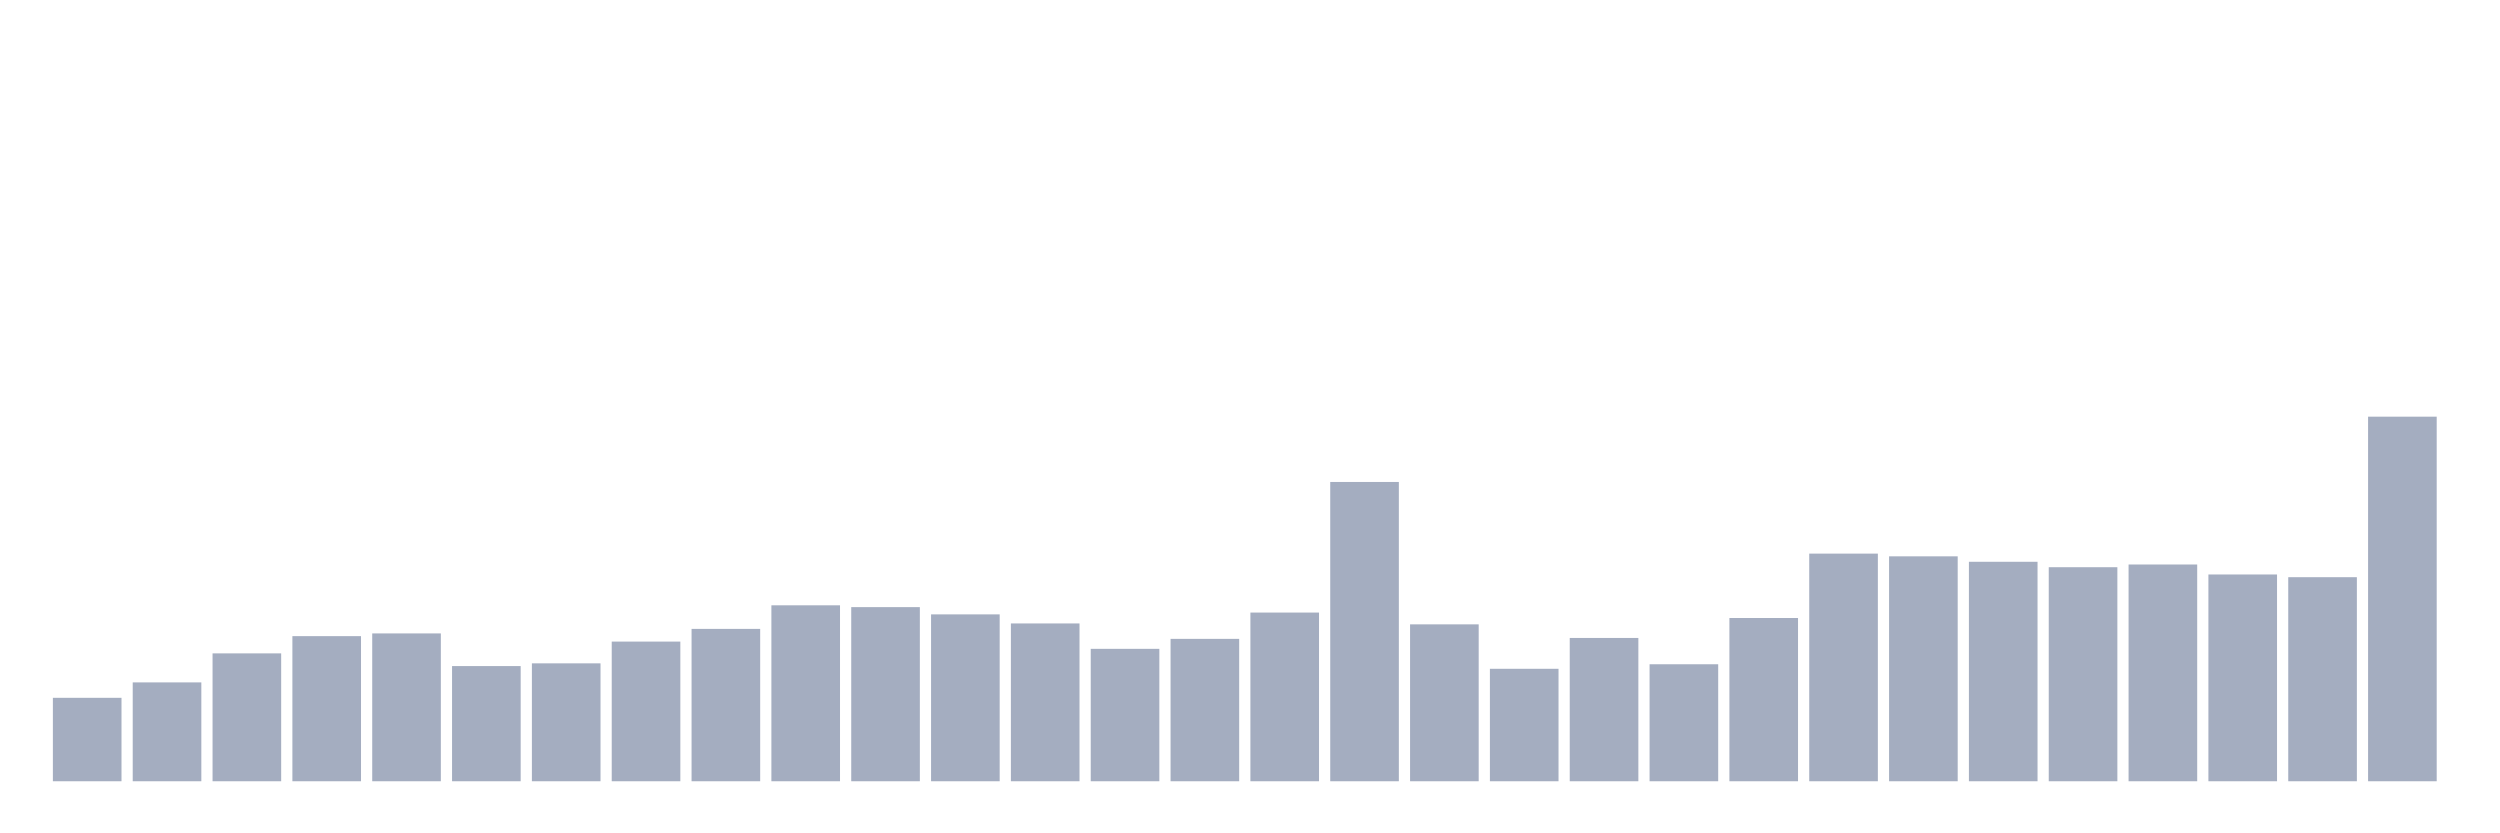 <svg xmlns="http://www.w3.org/2000/svg" viewBox="0 0 480 160"><g transform="translate(10,10)"><rect class="bar" x="0.153" width="13.175" y="123.98" height="16.02" fill="rgb(164,173,192)"></rect><rect class="bar" x="15.482" width="13.175" y="121.02" height="18.98" fill="rgb(164,173,192)"></rect><rect class="bar" x="30.81" width="13.175" y="115.448" height="24.552" fill="rgb(164,173,192)"></rect><rect class="bar" x="46.138" width="13.175" y="112.139" height="27.861" fill="rgb(164,173,192)"></rect><rect class="bar" x="61.466" width="13.175" y="111.617" height="28.383" fill="rgb(164,173,192)"></rect><rect class="bar" x="76.794" width="13.175" y="117.886" height="22.114" fill="rgb(164,173,192)"></rect><rect class="bar" x="92.123" width="13.175" y="117.363" height="22.637" fill="rgb(164,173,192)"></rect><rect class="bar" x="107.451" width="13.175" y="113.184" height="26.816" fill="rgb(164,173,192)"></rect><rect class="bar" x="122.779" width="13.175" y="110.746" height="29.254" fill="rgb(164,173,192)"></rect><rect class="bar" x="138.107" width="13.175" y="106.219" height="33.781" fill="rgb(164,173,192)"></rect><rect class="bar" x="153.436" width="13.175" y="106.567" height="33.433" fill="rgb(164,173,192)"></rect><rect class="bar" x="168.764" width="13.175" y="107.96" height="32.04" fill="rgb(164,173,192)"></rect><rect class="bar" x="184.092" width="13.175" y="109.701" height="30.299" fill="rgb(164,173,192)"></rect><rect class="bar" x="199.42" width="13.175" y="114.577" height="25.423" fill="rgb(164,173,192)"></rect><rect class="bar" x="214.748" width="13.175" y="112.662" height="27.338" fill="rgb(164,173,192)"></rect><rect class="bar" x="230.077" width="13.175" y="107.612" height="32.388" fill="rgb(164,173,192)"></rect><rect class="bar" x="245.405" width="13.175" y="82.537" height="57.463" fill="rgb(164,173,192)"></rect><rect class="bar" x="260.733" width="13.175" y="109.876" height="30.124" fill="rgb(164,173,192)"></rect><rect class="bar" x="276.061" width="13.175" y="118.408" height="21.592" fill="rgb(164,173,192)"></rect><rect class="bar" x="291.39" width="13.175" y="112.488" height="27.512" fill="rgb(164,173,192)"></rect><rect class="bar" x="306.718" width="13.175" y="117.537" height="22.463" fill="rgb(164,173,192)"></rect><rect class="bar" x="322.046" width="13.175" y="108.657" height="31.343" fill="rgb(164,173,192)"></rect><rect class="bar" x="337.374" width="13.175" y="96.294" height="43.706" fill="rgb(164,173,192)"></rect><rect class="bar" x="352.702" width="13.175" y="96.816" height="43.184" fill="rgb(164,173,192)"></rect><rect class="bar" x="368.031" width="13.175" y="97.861" height="42.139" fill="rgb(164,173,192)"></rect><rect class="bar" x="383.359" width="13.175" y="98.905" height="41.095" fill="rgb(164,173,192)"></rect><rect class="bar" x="398.687" width="13.175" y="98.383" height="41.617" fill="rgb(164,173,192)"></rect><rect class="bar" x="414.015" width="13.175" y="100.299" height="39.701" fill="rgb(164,173,192)"></rect><rect class="bar" x="429.344" width="13.175" y="100.821" height="39.179" fill="rgb(164,173,192)"></rect><rect class="bar" x="444.672" width="13.175" y="70" height="70" fill="rgb(164,173,192)"></rect></g></svg>